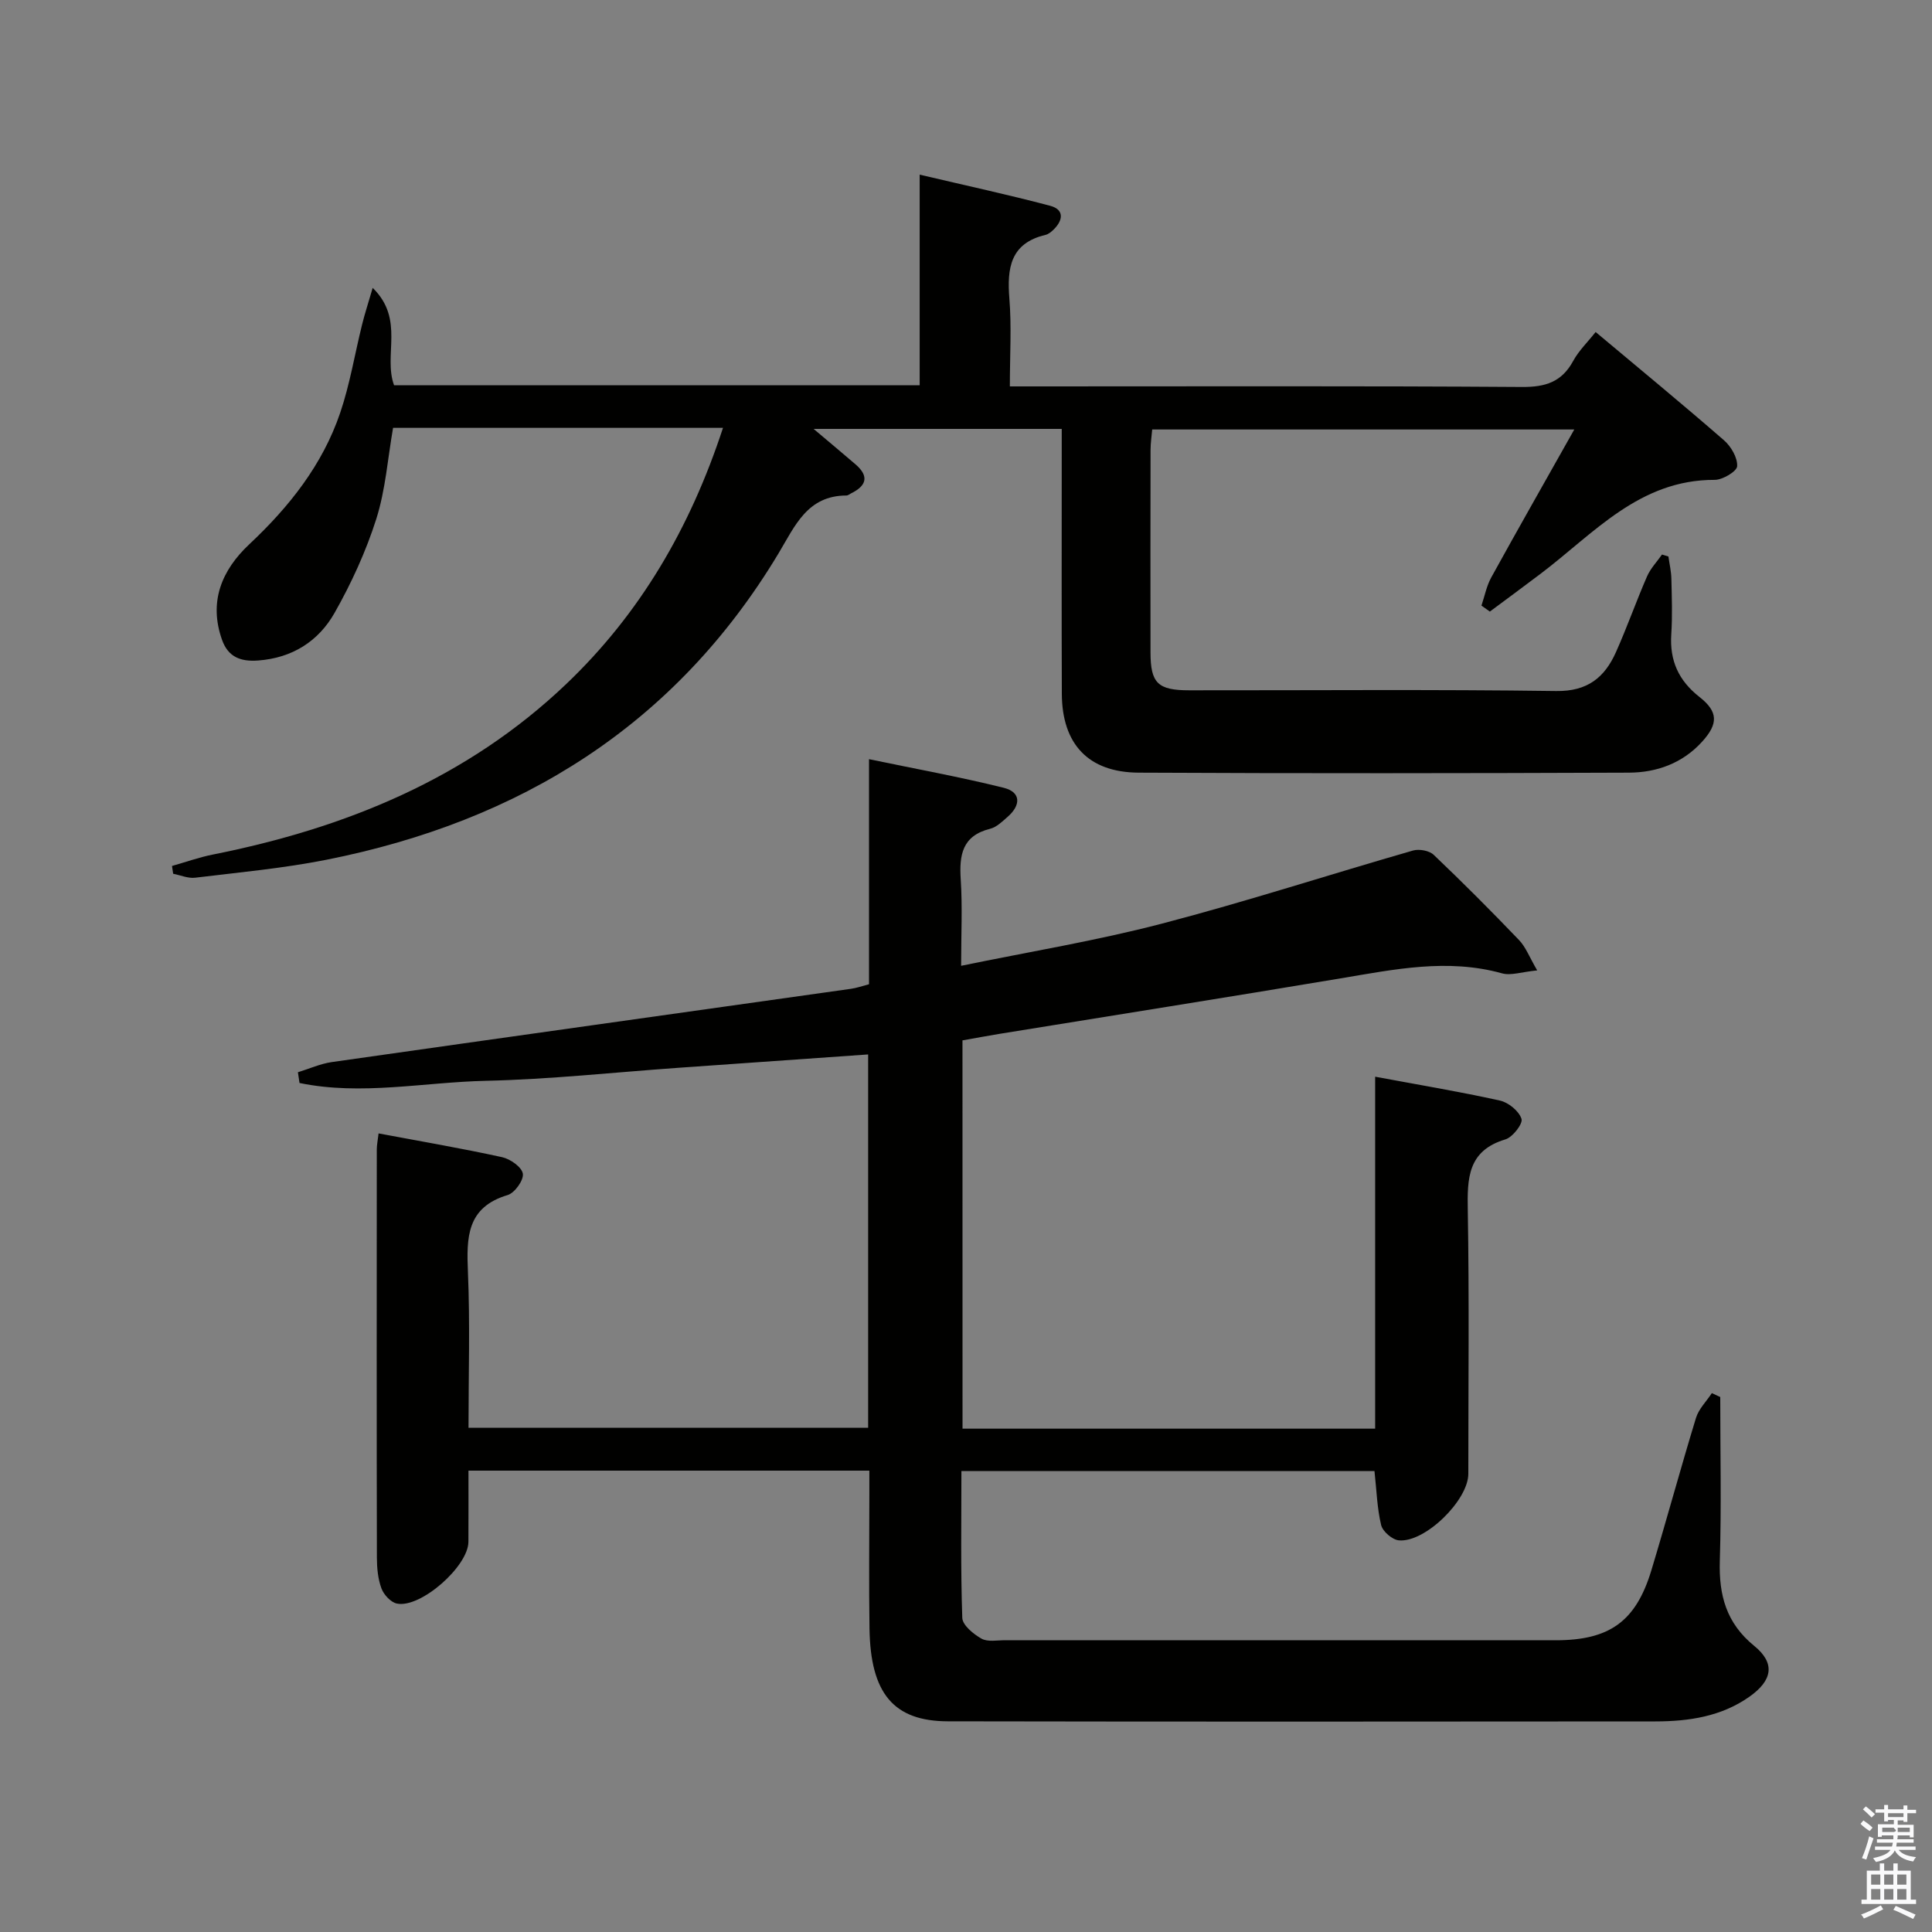 <svg enable-background="new 0 0 400 400" viewBox="0 0 400 400" xmlns="http://www.w3.org/2000/svg"><rect x="0" y="0" width="400" height="400" fill="#808080" stroke="none"/><path d="m385.2 377.6.6-.7c.6.4 1.3.9 1.9 1.5l-.6.7c-.8-.5-1.4-1-1.9-1.5zm.3 7.1c.6-1.4 1.1-2.9 1.5-4.5.3.1.6.3.9.4-.5 1.4-1 2.9-1.5 4.4zm.2-10.1.6-.6c.7.5 1.3 1.1 1.9 1.6l-.7.7c-.6-.6-1.2-1.2-1.8-1.7zm8.4-.8h.8v.9h1.8v.7h-1.8v1.8h-.8v-.3h-1.2v.9h3.3v2.6h-.8v-.4h-2.5c0 .3 0 .6-.1.8h3.4v.7h-3.5c0 .3-.1.6-.1.8h4v.7h-3.5c.7.9 1.9 1.3 3.6 1.5-.2.2-.4.5-.6.9-1.9-.3-3.2-1.1-3.8-2.3-.5 1.1-1.8 2-3.9 2.4-.2-.3-.4-.5-.6-.8 1.9-.4 3.1-.9 3.6-1.7h-3.2v-.7h3.5c.1-.2.1-.5.2-.8h-3.3v-.7h3.4c0-.2 0-.5 0-.8h-2.4v.3h-.8v-2.6h3.3v-.9h-1.2v.3h-.8v-1.8h-1.8v-.7h1.8v-.9h.8v.9h3.2zm-4.4 5.5h2.4c1-.3 0-.6 0-.9h-2.4zm1.2-3.1h3.2v-.8h-3.2zm4.4 2.2h-2.4v.9h2.5v-.9z" fill="#fafafb"/><path d="m389.2 385.8h.9v1.5h1.9v-1.5h.9v1.5h2.7v6h1.1v.9h-11.3v-.9h1.1v-6h2.7zm.2 8.7.5.8c-1.2.6-2.5 1.3-4 1.9-.2-.3-.3-.6-.6-.8 1.6-.6 3-1.3 4.1-1.9zm-2-4.3h1.9v-2.1h-1.9zm0 3.1h1.9v-2.2h-1.9zm2.7-3.1h1.9v-2.1h-1.9zm0 3.1h1.9v-2.2h-1.9zm2.4 1.3c1.4.6 2.7 1.2 4.1 1.8l-.5.9c-1.5-.7-2.8-1.4-4.1-1.9zm2.2-6.5h-1.9v2.1h1.9zm-1.9 5.2h1.9v-2.2h-1.9z" fill="#fafafb"/><g fill="#010100"><path d="m199.28 295.79h85.43c0-24.08 0-48.14 0-72.87 9.06 1.69 17.5 3.09 25.83 4.94 1.77.39 3.95 2.17 4.47 3.79.33 1-1.83 3.8-3.34 4.25-7.84 2.35-7.9 8.1-7.78 14.75.31 18.16.11 36.33.11 54.49 0 5.47-8.99 14.31-14.41 13.77-1.35-.14-3.32-1.84-3.64-3.16-.84-3.5-.94-7.19-1.38-11.19-28.21 0-56.59 0-85.52 0 0 10.19-.17 20.31.18 30.4.05 1.52 2.31 3.36 3.97 4.3 1.29.73 3.25.33 4.91.33 37.99.01 75.99.01 113.98.01 11.15 0 16.6-3.89 19.81-14.49 3.17-10.48 6.03-21.06 9.23-31.53.57-1.88 2.17-3.44 3.29-5.15l1.74.81c0 11.3.25 22.61-.09 33.9-.22 7.11 1.33 12.91 7.13 17.63 4.41 3.59 3.78 7.15-1.02 10.53-5.83 4.1-12.55 5.09-19.43 5.1-48.83.04-97.65.07-146.48-.02-11.28-.02-16.05-5.79-16.25-19.21-.14-9.16-.03-18.33-.03-27.5 0-1.63 0-3.26 0-5.19-27.7 0-54.95 0-83 0 0 4.91.02 9.82-.01 14.74-.03 5.08-9.91 13.8-14.81 12.78-1.27-.26-2.72-1.84-3.2-3.15-.73-1.97-.93-4.23-.94-6.37-.06-28.16-.04-56.32-.02-84.49 0-.96.21-1.92.37-3.33 8.68 1.63 17.17 3.08 25.57 4.92 1.7.37 4.08 2.05 4.3 3.42.21 1.33-1.68 3.98-3.14 4.42-8.51 2.54-8.53 8.79-8.23 15.95.45 10.61.12 21.26.12 32.23h82.74c0-25.75 0-51.32 0-77.29-13.29.93-26.32 1.85-39.36 2.77-13.27.94-26.53 2.39-39.81 2.69-12.83.29-25.77 3.1-38.56.45-.11-.74-.22-1.48-.33-2.22 2.34-.72 4.64-1.77 7.03-2.11 35.82-5.1 71.66-10.11 107.49-15.17 1.14-.16 2.25-.56 3.72-.94 0-15.13 0-30.25 0-46.6 9.69 2.02 18.88 3.68 27.91 5.93 3.59.9 3.53 3.6.83 5.97-1.12.98-2.32 2.18-3.67 2.51-5.79 1.45-6.41 5.43-6.08 10.52.37 5.63.08 11.3.08 17.85 14.15-2.92 28-5.19 41.52-8.72 17.48-4.56 34.68-10.16 52.05-15.15 1.27-.36 3.36.02 4.27.89 6.03 5.74 11.92 11.65 17.68 17.66 1.38 1.44 2.12 3.48 3.75 6.27-3.25.32-5.45 1.12-7.28.61-11.29-3.14-22.3-.82-33.42 1.04-23.57 3.95-47.17 7.68-70.76 11.51-2.44.4-4.86.86-7.53 1.33.01 26.72.01 53.3.01 80.39z"/><path d="m149.69 88.58c-23.27 0-45.57 0-68.31 0-1.1 6.31-1.56 12.81-3.47 18.85-2.14 6.73-5.15 13.3-8.64 19.46-3.32 5.86-8.74 9.34-15.84 9.86-3.67.27-6.2-.76-7.45-4.25-2.82-7.92-.07-14.46 5.63-19.81 8.27-7.76 15.17-16.45 18.83-27.24 2.01-5.93 3.02-12.2 4.54-18.31.53-2.15 1.23-4.27 2.18-7.54 6.69 6.53 2.14 13.94 4.43 20.17h108.82c0-14.07 0-28.14 0-43.61 9.59 2.26 18.36 4.15 27.03 6.45 2.94.78 2.68 3 .68 4.94-.47.45-1.05.94-1.66 1.08-7.28 1.73-7.99 6.87-7.48 13.21.47 5.77.1 11.62.1 18.16h6.05c33.33 0 66.65-.11 99.98.12 4.85.03 8.22-1.02 10.59-5.37 1.16-2.14 3-3.91 4.66-6.01 9.06 7.59 17.92 14.89 26.58 22.42 1.46 1.27 2.82 3.61 2.72 5.37-.06 1.06-3.01 2.83-4.65 2.82-15.61-.05-25.03 11.11-36.03 19.43-3.49 2.64-7.01 5.23-10.52 7.84-.58-.41-1.16-.82-1.74-1.24.66-1.95 1.05-4.05 2.03-5.83 5.53-10.04 11.21-20 17.19-30.63-29.36 0-58.16 0-87.39 0-.11 1.33-.33 2.75-.34 4.18-.03 14-.03 27.99-.01 41.99.01 6.35 1.51 7.83 8.03 7.83 25.33.02 50.66-.2 75.98.15 6.47.09 10.01-2.81 12.35-8.04 2.31-5.16 4.18-10.5 6.44-15.69.72-1.65 2.05-3.03 3.1-4.53.45.14.89.27 1.33.41.21 1.54.58 3.07.61 4.61.09 3.83.23 7.68-.02 11.49-.36 5.45 1.51 9.59 5.85 12.99 3.89 3.05 3.88 5.56.56 9.22-4.05 4.48-9.39 6.42-15.19 6.44-33.82.13-67.65.17-101.48 0-10.45-.05-15.88-5.93-15.92-16.35-.06-16.33-.02-32.66-.02-48.99 0-1.81 0-3.63 0-5.83-17.04 0-33.72 0-51.37 0 3.39 2.86 6.05 5.08 8.68 7.34 2.91 2.51 2.22 4.48-.97 6.03-.3.15-.6.42-.9.42-8.12 0-10.67 6.31-14.08 11.99-21.38 35.6-53.55 55.48-93.63 63.43-8.94 1.77-18.08 2.61-27.14 3.71-1.47.18-3.04-.52-4.56-.82-.08-.54-.16-1.08-.24-1.61 2.82-.8 5.61-1.8 8.48-2.37 27.41-5.46 52.54-15.69 73.09-35.25 15.34-14.61 25.71-32.35 32.51-53.09z"/></g></svg>